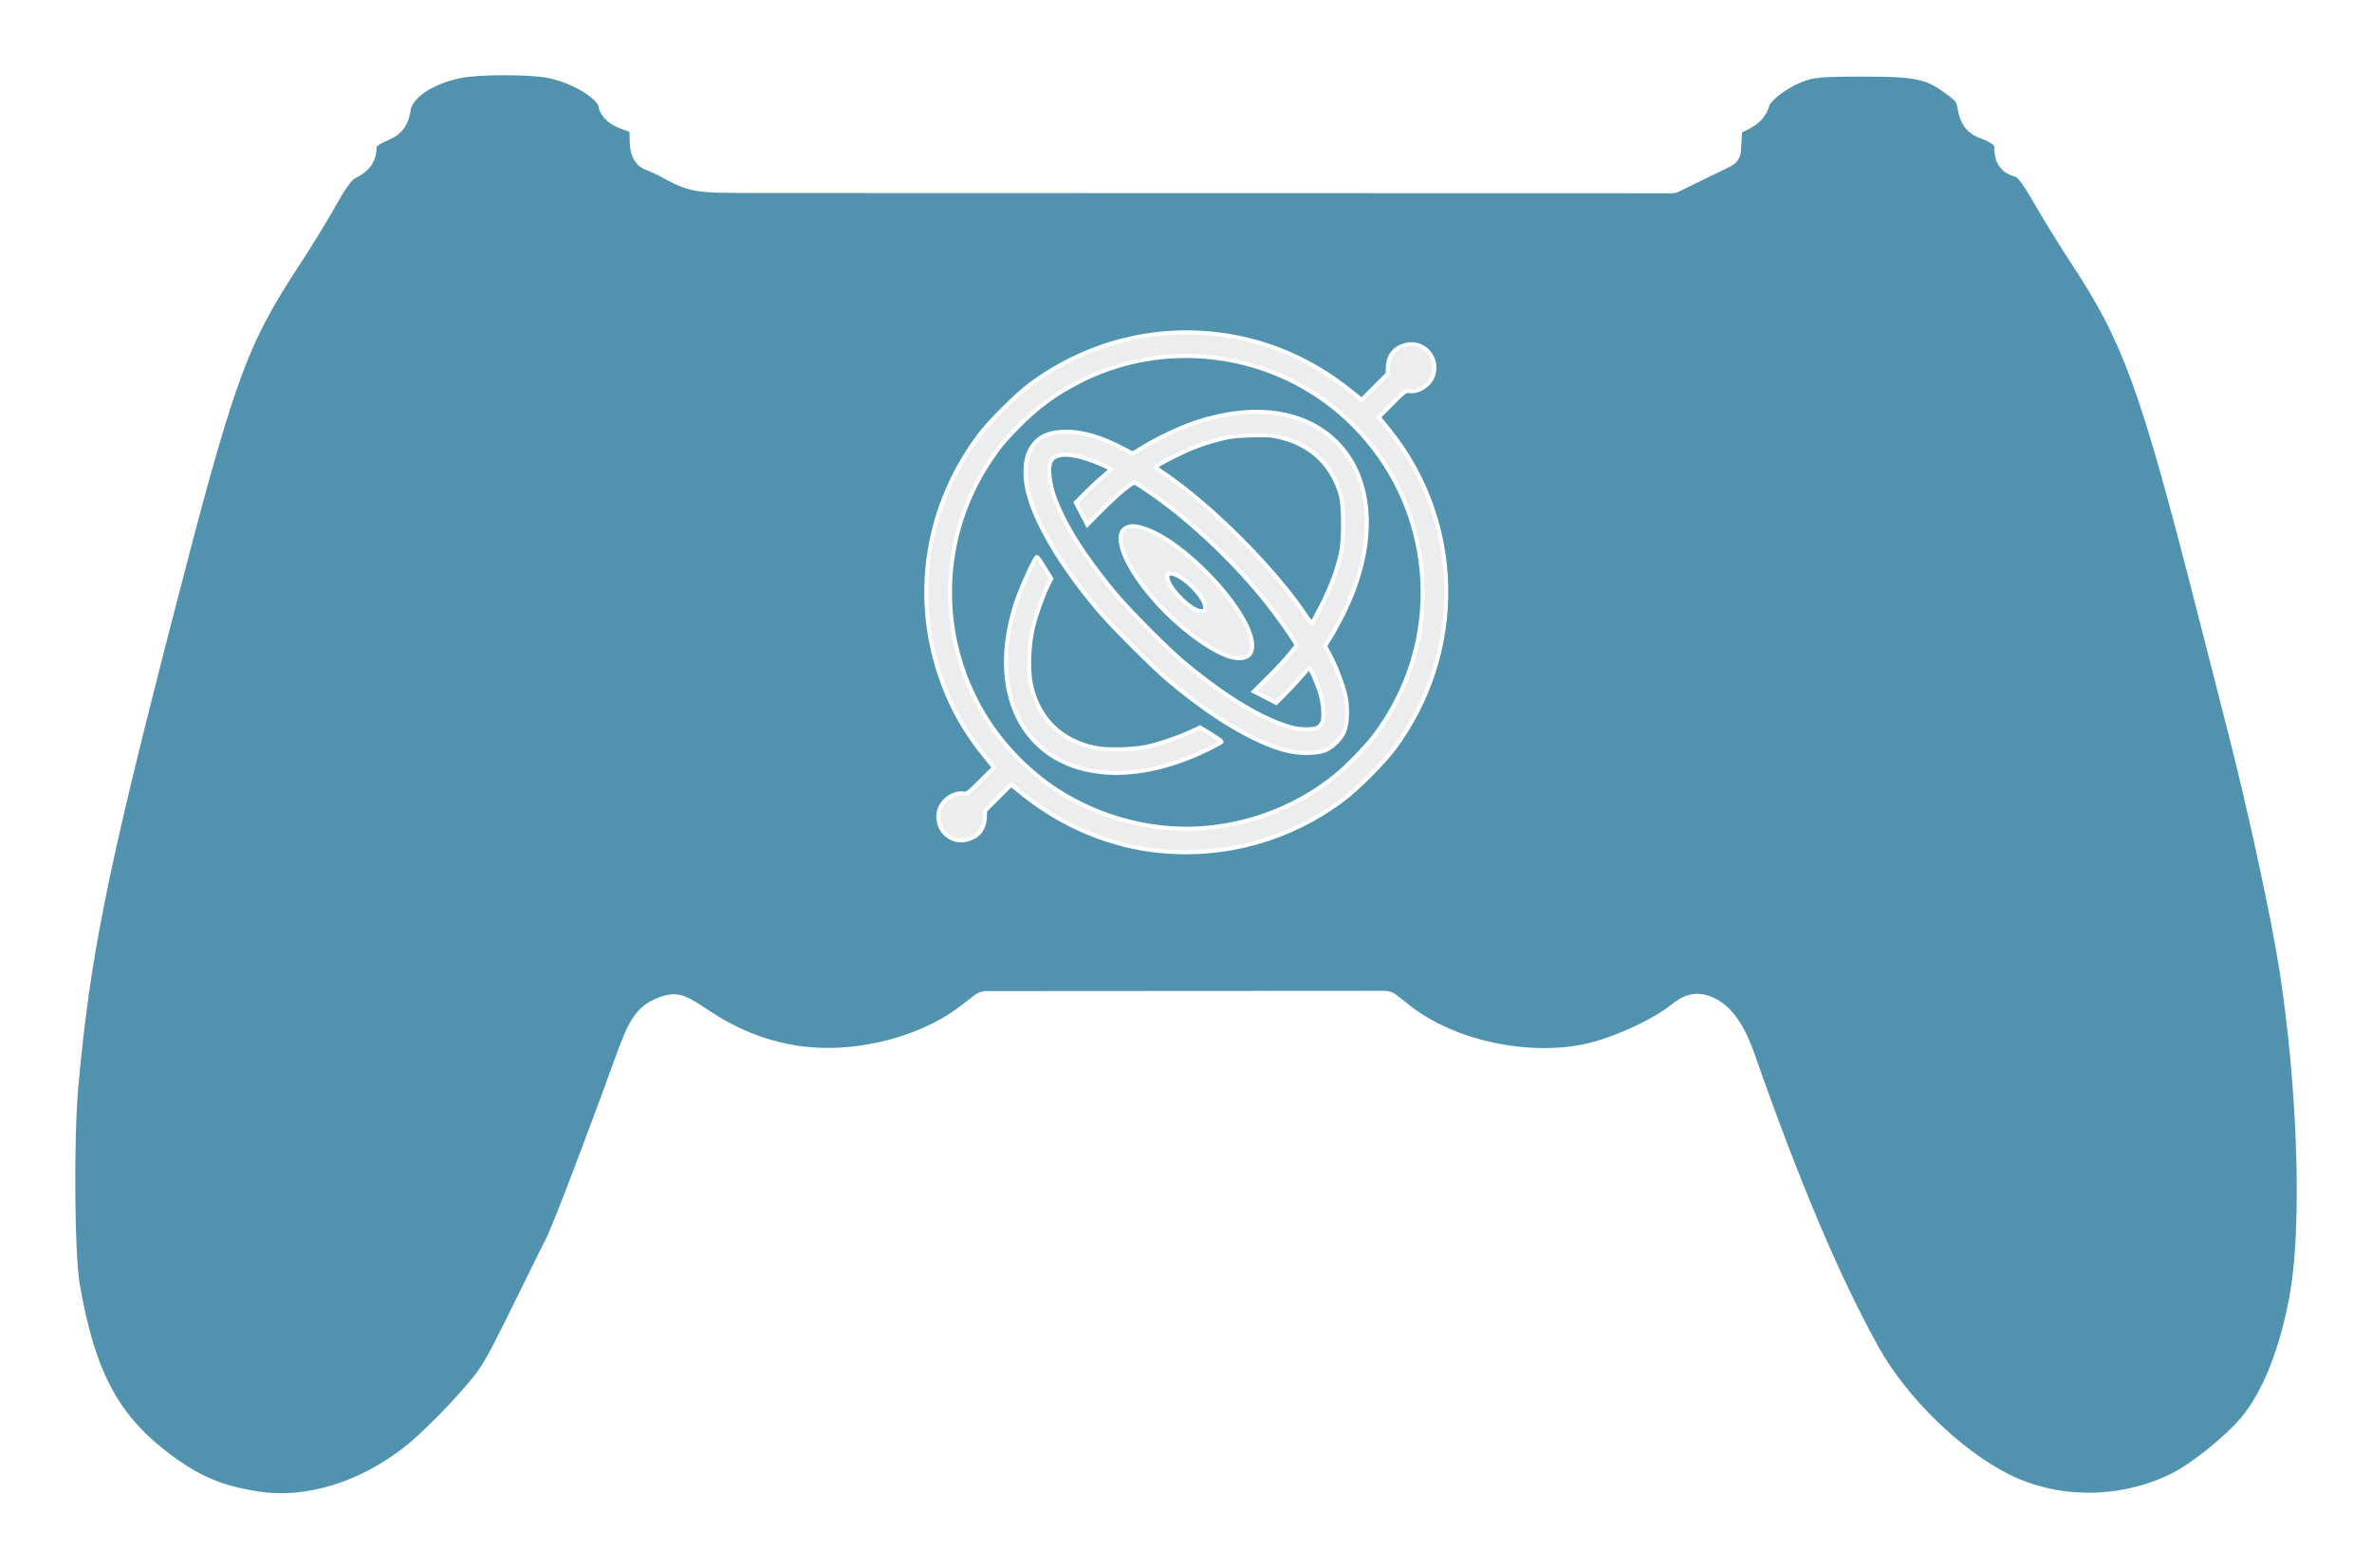 <?xml version="1.0" encoding="UTF-8" standalone="no"?>
<svg
   xmlns:osb="http://www.openswatchbook.org/uri/2009/osb"
   xmlns:dc="http://purl.org/dc/elements/1.1/"
   xmlns:cc="http://creativecommons.org/ns#"
   xmlns:rdf="http://www.w3.org/1999/02/22-rdf-syntax-ns#"
   xmlns:svg="http://www.w3.org/2000/svg"
   xmlns="http://www.w3.org/2000/svg"
   xmlns:xlink="http://www.w3.org/1999/xlink"
   xmlns:sodipodi="http://sodipodi.sourceforge.net/DTD/sodipodi-0.dtd"
   xmlns:inkscape="http://www.inkscape.org/namespaces/inkscape"
   width="212.465mm"
   height="140.52mm"
   viewBox="0 0 212.465 140.52"
   version="1.1"
   id="svg8"
   sodipodi:docname="DMC5-Gyro-Acel.svg"
   inkscape:version="1.0.2 (e86c870879, 2021-01-15, custom)">
  <defs
     id="defs2">
    <linearGradient
       id="linearGradient1709"
       osb:paint="solid">
      <stop
         style="stop-color:#ffffff;stop-opacity:1;"
         offset="0"
         id="stop1707" />
    </linearGradient>
    <linearGradient
       inkscape:collect="always"
       xlink:href="#linearGradient1709"
       id="linearGradient853"
       x1="4.757"
       y1="147.976"
       x2="207.006"
       y2="147.976"
       gradientUnits="userSpaceOnUse"
       gradientTransform="translate(283.344,2.13)" />
    <filter
       style="color-interpolation-filters:sRGB"
       inkscape:label="Drop Shadow"
       id="filter1677"
       x="-0.025"
       width="1.051"
       y="-0.039"
       height="1.078">
      <feFlood
         flood-opacity="0.498"
         flood-color="rgb(0,0,0)"
         result="flood"
         id="feFlood1667" />
      <feComposite
         in="flood"
         in2="SourceGraphic"
         operator="in"
         result="composite1"
         id="feComposite1669" />
      <feGaussianBlur
         in="composite1"
         stdDeviation="2.128"
         result="blur"
         id="feGaussianBlur1671" />
      <feOffset
         dx="0"
         dy="0"
         result="offset"
         id="feOffset1673" />
      <feComposite
         in="SourceGraphic"
         in2="offset"
         operator="over"
         result="composite2"
         id="feComposite1675" />
    </filter>
    <linearGradient
       inkscape:collect="always"
       xlink:href="#linearGradient1709"
       id="linearGradient1711"
       x1="80.513"
       y1="130.624"
       x2="133.74"
       y2="130.624"
       gradientUnits="userSpaceOnUse"
       gradientTransform="translate(283.344,2.13)" />
    <filter
       style="color-interpolation-filters:sRGB"
       inkscape:label="Drop Shadow"
       id="filter2039"
       x="-0.26"
       width="1.521"
       y="-0.26"
       height="1.521">
      <feFlood
         flood-opacity="0.502"
         flood-color="rgb(0,0,0)"
         result="flood"
         id="feFlood2029" />
      <feComposite
         in="flood"
         in2="SourceGraphic"
         operator="in"
         result="composite1"
         id="feComposite2031" />
      <feGaussianBlur
         in="composite1"
         stdDeviation="5.776"
         result="blur"
         id="feGaussianBlur2033" />
      <feOffset
         dx="0"
         dy="0"
         result="offset"
         id="feOffset2035" />
      <feComposite
         in="SourceGraphic"
         in2="offset"
         operator="over"
         result="composite2"
         id="feComposite2037" />
    </filter>
  </defs>
  <sodipodi:namedview
     id="base"
     pagecolor="#ffffff"
     bordercolor="#666666"
     borderopacity="1.0"
     inkscape:pageopacity="0.0"
     inkscape:pageshadow="2"
     inkscape:zoom="0.70510017"
     inkscape:cx="264.13694"
     inkscape:cy="202.47514"
     inkscape:document-units="mm"
     inkscape:current-layer="layer1"
     inkscape:document-rotation="0"
     showgrid="false"
     inkscape:window-width="1920"
     inkscape:window-height="1005"
     inkscape:window-x="-9"
     inkscape:window-y="-9"
     inkscape:window-maximized="1" />
  <g
     inkscape:label="Layer 1"
     inkscape:groupmode="layer"
     id="layer1"
     transform="translate(121.352,93.695)">
    <g
       id="g2138"
       transform="translate(-404.345,-173.541)"
       inkscape:export-xdpi="30.963217"
       inkscape:export-ydpi="30.963217">
      <path
         style="display:inline;opacity:1;mix-blend-mode:normal;fill:#317f9f;fill-opacity:0.84;stroke:url(#linearGradient853);stroke-width:3.265;stroke-linecap:round;stroke-linejoin:round;stroke-miterlimit:4;stroke-dasharray:none;paint-order:normal;filter:url(#filter1677)"
         d="m 305.977,215.097 c -3.452,-0.518 -5.748,-1.461 -8.508,-3.494 -5.174,-3.812 -7.5,-8.091 -8.948,-16.459 -0.491,-2.84 -0.57,-13.337 -0.135,-18.108 1.066,-11.705 2.579,-19.267 8.316,-41.555 5.733,-22.276 6.806,-25.26 11.847,-32.941 0.955,-1.455 2.375,-3.777 3.155,-5.159 1.102,-1.954 1.638,-2.631 2.404,-3.043 0.82,-0.44 0.986,-0.671 0.987,-1.371 7.9e-4,-0.874 0.6,-1.463 2.179,-2.14 0.564,-0.242 0.761,-0.549 0.896,-1.392 0.305,-1.91 2.686,-3.611 5.91,-4.223 1.809,-0.343 6.414,-0.343 8.223,0 2.806,0.532 5.651,2.351 5.858,3.745 0.058,0.39 0.408,0.679 1.115,0.923 1.535,0.529 1.748,0.803 1.748,2.249 0,1.008 0.104,1.33 0.463,1.436 0.255,0.076 0.82,0.329 1.257,0.562 2.641,1.413 2.36,1.367 8.354,1.378 3.118,0.006 20.255,0.011 38.081,0.011 17.826,1.74e-4 34.912,0.003 37.968,0.007 l 5.556,0.006 2.299,-1.126 2.299,-1.126 0.083,-1.323 c 0.079,-1.273 0.126,-1.343 1.216,-1.849 0.841,-0.391 1.186,-0.732 1.339,-1.323 0.255,-0.988 2.165,-2.483 4.079,-3.193 1.172,-0.435 2.082,-0.514 5.884,-0.514 5.093,0 6.266,0.272 8.53,1.978 1.055,0.795 1.298,1.146 1.495,2.158 0.202,1.036 0.359,1.253 1.099,1.521 1.508,0.545 2.238,1.293 2.238,2.295 0,0.732 0.12,0.932 0.636,1.062 0.857,0.215 1.422,0.897 2.948,3.555 0.71,1.237 2.112,3.499 3.116,5.027 4.734,7.207 6.337,11.642 11.43,31.618 1.113,4.366 2.315,9.069 2.67,10.451 1.829,7.109 3.958,16.933 4.702,21.696 1.66,10.633 2.074,23.127 0.975,29.447 -0.908,5.224 -2.607,9.491 -4.809,12.083 -1.539,1.812 -4.683,4.34 -6.603,5.309 -5.037,2.543 -11.202,2.588 -16.123,0.117 -4.594,-2.306 -9.65,-7.221 -12.309,-11.966 -3.511,-6.266 -7.199,-14.958 -11.253,-26.524 -0.934,-2.666 -1.95,-4.005 -3.294,-4.342 -0.536,-0.135 -0.927,0.01 -1.72,0.639 -1.819,1.44 -5.457,3.114 -8.099,3.724 -5.614,1.297 -12.834,-0.241 -17.206,-3.666 l -1.285,-1.007 -17.859,0.011 -17.859,0.011 -1.323,1.014 c -4.243,3.252 -10.951,4.79 -16.4,3.761 -2.905,-0.549 -5.432,-1.597 -8.043,-3.335 -1.813,-1.207 -2.045,-1.294 -2.79,-1.039 -1.493,0.511 -1.926,1.142 -3.192,4.652 -2.484,6.884 -5.645,15.154 -6.173,16.147 -0.145,0.273 -1.524,3.056 -3.063,6.185 -2.703,5.494 -2.888,5.787 -5.382,8.549 -1.42,1.573 -3.475,3.571 -4.567,4.441 -4.426,3.526 -9.704,5.156 -14.409,4.45 z"
         id="path847" />
      <path
         style="display:inline;mix-blend-mode:hard-light;fill:#f0f0f0;fill-opacity:0.964;stroke:url(#linearGradient1711);stroke-width:0.414;stroke-miterlimit:4;stroke-dasharray:none;filter:url(#filter2039)"
         d="m 387.874,159.251 c -5.015,-0.467 -10.028,-2.53 -14.084,-5.794 l -1.252,-1.008 -1.331,1.331 -1.331,1.331 -0.024,0.654 c -0.043,1.208 -0.663,2.002 -1.803,2.306 -1.785,0.478 -3.375,-1.189 -2.867,-3.006 0.294,-1.049 1.493,-1.861 2.525,-1.71 0.325,0.048 0.497,-0.083 1.717,-1.306 l 1.355,-1.359 -0.975,-1.212 c -1.696,-2.108 -2.88,-4.071 -3.845,-6.376 -3.676,-8.774 -2.482,-18.586 3.197,-26.269 1.148,-1.553 3.848,-4.253 5.402,-5.402 5.771,-4.266 12.843,-6.047 19.866,-5.004 4.628,0.687 8.967,2.599 12.744,5.616 l 1.257,1.004 1.327,-1.327 1.327,-1.327 0.024,-0.654 c 0.043,-1.208 0.663,-2.002 1.803,-2.307 1.785,-0.478 3.375,1.189 2.867,3.006 -0.294,1.049 -1.493,1.861 -2.525,1.71 -0.325,-0.048 -0.497,0.083 -1.716,1.306 l -1.355,1.359 1.102,1.374 c 7.545,9.4 7.757,22.693 0.519,32.485 -1.148,1.553 -3.848,4.253 -5.402,5.402 -5.395,3.988 -11.868,5.797 -18.521,5.177 z m 4.998,-2.412 c 4.752,-0.507 9.207,-2.339 12.857,-5.288 1.072,-0.866 3.106,-2.941 3.891,-3.968 4.966,-6.503 6.359,-14.802 3.784,-22.549 -1.688,-5.08 -5.167,-9.585 -9.673,-12.529 -7.192,-4.699 -16.41,-5.246 -24.014,-1.426 -2.61,1.311 -4.517,2.708 -6.562,4.808 -1.423,1.462 -1.924,2.076 -2.893,3.551 -5.31,8.087 -5.31,18.549 3.3e-4,26.632 1.737,2.644 4.266,5.174 6.897,6.898 4.621,3.029 10.358,4.442 15.712,3.871 z m -11.251,-5.69 c -7.95,-0.928 -11.554,-8.234 -8.565,-17.36 0.477,-1.457 1.946,-4.671 2.13,-4.663 0.054,0.002 0.405,0.505 0.782,1.117 l 0.684,1.112 -0.336,0.669 c -0.514,1.023 -1.183,2.891 -1.528,4.27 -0.427,1.704 -0.534,4.32 -0.237,5.788 0.713,3.527 3.071,5.884 6.598,6.597 1.231,0.249 3.887,0.185 5.332,-0.129 1.251,-0.271 3.126,-0.908 4.369,-1.482 l 1.04,-0.481 1.104,0.679 c 0.607,0.374 1.106,0.724 1.109,0.778 0.002,0.054 -0.728,0.451 -1.622,0.881 -3.808,1.831 -7.588,2.605 -10.86,2.223 z m 18.964,-2.223 c -3.27,-0.874 -7.614,-3.494 -12.045,-7.264 -1.636,-1.392 -5.58,-5.336 -6.973,-6.973 -3.878,-4.558 -6.548,-9.046 -7.326,-12.314 -0.361,-1.515 -0.293,-3.102 0.173,-4.054 0.654,-1.336 1.681,-1.93 3.472,-2.007 1.794,-0.077 3.885,0.52 6.243,1.783 l 0.856,0.458 0.96,-0.598 c 1.502,-0.936 3.972,-2.1 5.568,-2.625 5.899,-1.937 11.108,-1.197 14.344,2.039 3.828,3.828 4.128,10.514 0.78,17.379 -0.422,0.866 -1.037,2.006 -1.366,2.534 l -0.598,0.96 0.461,0.856 c 0.644,1.195 1.377,3.102 1.625,4.224 0.276,1.252 0.21,2.937 -0.147,3.732 -0.323,0.718 -1.112,1.509 -1.833,1.835 -0.882,0.399 -2.776,0.415 -4.194,0.036 z m 3.318,-2.307 c 0.187,-0.097 0.41,-0.344 0.495,-0.55 0.228,-0.55 0.085,-2.172 -0.284,-3.235 -0.386,-1.111 -0.933,-2.334 -1.045,-2.334 -0.047,0 -0.444,0.422 -0.882,0.938 -0.438,0.516 -1.184,1.32 -1.658,1.786 l -0.861,0.847 -1.134,-0.588 -1.134,-0.588 1.479,-1.47 c 0.813,-0.808 1.798,-1.869 2.189,-2.356 l 0.71,-0.887 -0.22,-0.385 c -0.373,-0.65 -1.87,-2.745 -2.828,-3.956 -2.914,-3.682 -6.805,-7.483 -10.491,-10.248 -1.105,-0.829 -2.76,-1.954 -3.022,-2.055 -0.251,-0.096 -1.796,1.183 -3.47,2.874 l -1.408,1.422 -0.589,-1.137 -0.589,-1.137 0.968,-0.98 c 0.533,-0.539 1.336,-1.283 1.786,-1.653 0.449,-0.37 0.817,-0.713 0.817,-0.763 0,-0.119 -1.417,-0.745 -2.421,-1.071 -2.048,-0.664 -3.386,-0.542 -3.753,0.342 -0.254,0.612 -0.087,2.179 0.366,3.45 1.025,2.873 3.017,6.058 6.176,9.875 1.474,1.781 5.487,5.818 7.198,7.241 4.251,3.535 8.041,5.811 11.015,6.613 0.823,0.222 2.167,0.224 2.593,0.004 z m -8.765,-7.223 c -1.602,-0.369 -4.447,-2.309 -6.721,-4.583 -3.779,-3.779 -5.706,-7.834 -4.115,-8.657 0.471,-0.243 0.913,-0.23 1.835,0.057 3.908,1.213 10.247,7.76 11.009,11.37 0.321,1.522 -0.409,2.182 -2.008,1.814 z m -2.724,-5.101 c 0,-1.024 -2.236,-3.291 -3.4,-3.447 -0.471,-0.063 -0.474,-0.061 -0.474,0.347 0,1.055 2.429,3.495 3.479,3.495 0.365,0 0.395,-0.03 0.395,-0.395 z m 11.954,-0.301 c 0.946,-1.892 1.537,-3.492 1.935,-5.236 0.3,-1.316 0.295,-4.839 -0.008,-5.932 -0.863,-3.111 -3.035,-5.185 -6.23,-5.949 -0.914,-0.218 -1.312,-0.244 -2.991,-0.192 -1.651,0.051 -2.143,0.114 -3.335,0.429 -1.632,0.431 -2.875,0.906 -4.473,1.711 -1.397,0.703 -1.935,1.012 -1.936,1.109 -3.6e-4,0.041 0.312,0.281 0.695,0.534 4.852,3.212 11.542,9.902 14.736,14.736 0.253,0.383 0.503,0.696 0.556,0.696 0.053,0 0.525,-0.858 1.05,-1.907 z"
         id="path1705"
         transform="matrix(0.875,0,0,0.875,47.588,16.755)"
         inkscape:transform-center-y="5.3260233" />
    </g>
  </g>
</svg>
